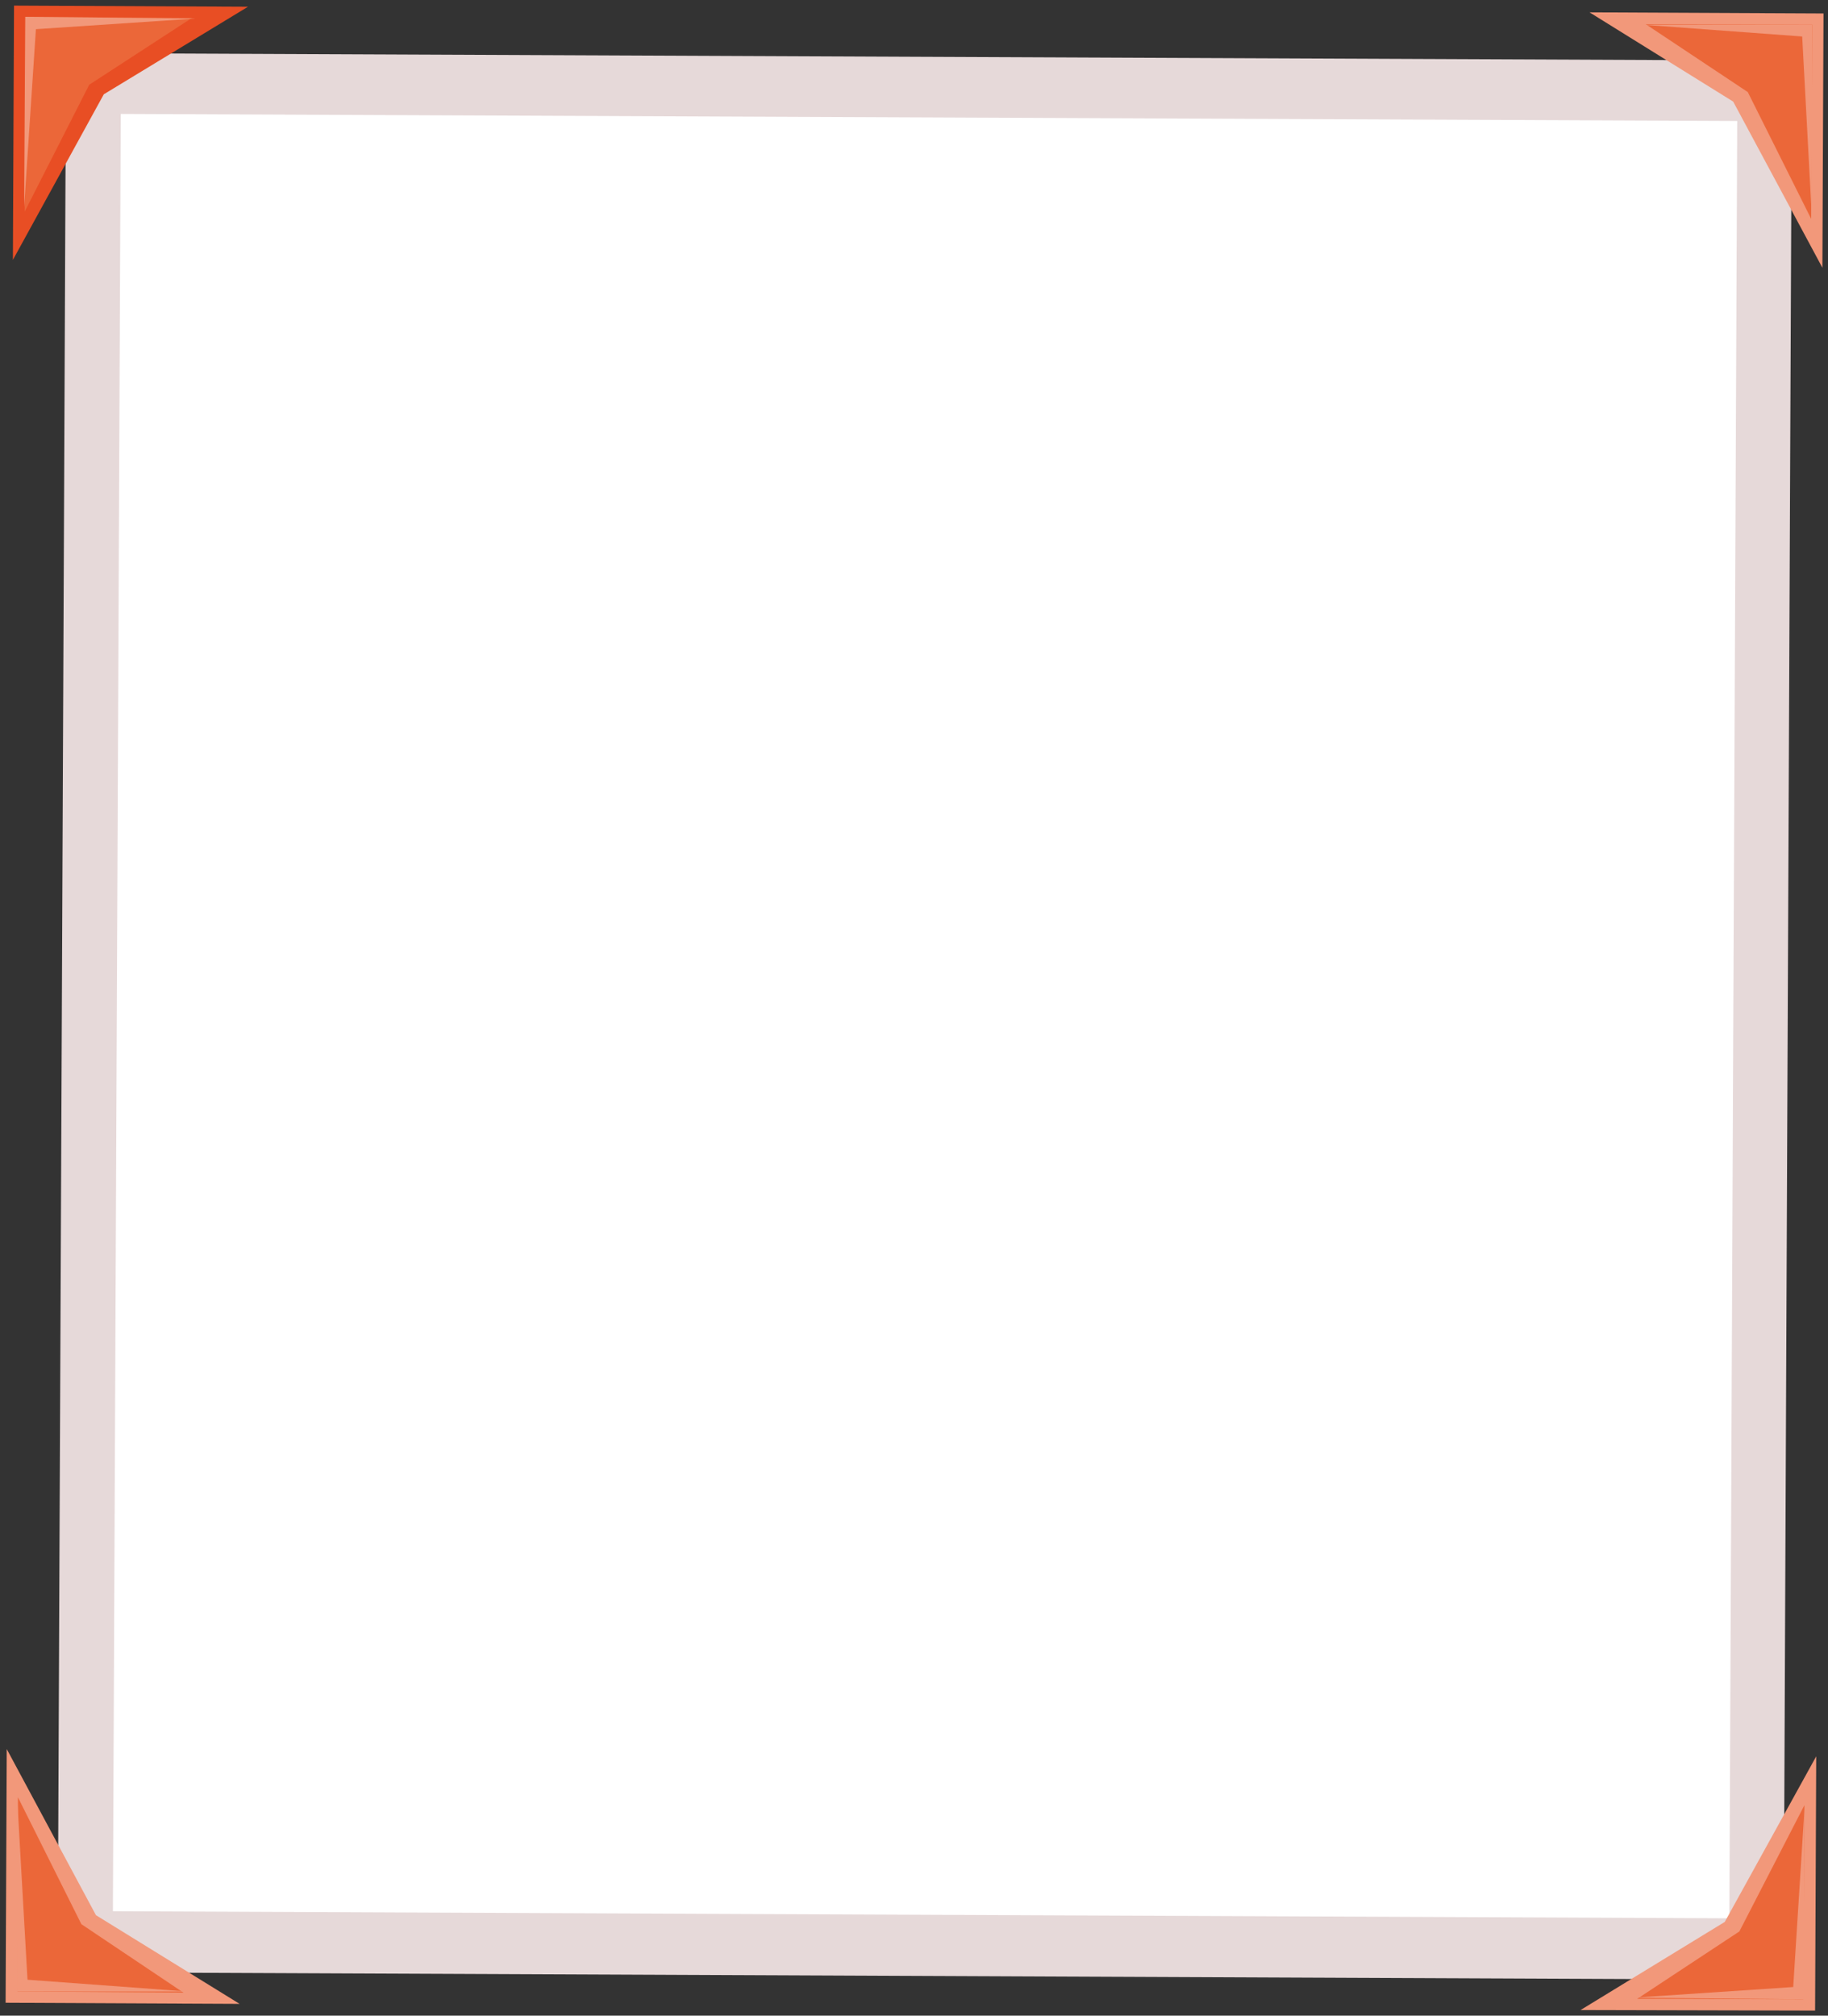 <?xml version="1.0" encoding="utf-8"?>
<!-- Generator: Adobe Illustrator 24.2.3, SVG Export Plug-In . SVG Version: 6.00 Build 0)  -->
<svg version="1.1" id="Capa_1" xmlns="http://www.w3.org/2000/svg" xmlns:xlink="http://www.w3.org/1999/xlink" x="0px" y="0px"
	 viewBox="0 0 325.8 359.1" style="enable-background:new 0 0 325.8 359.1;" xml:space="preserve">
<rect x="0" y="0" width="325.8" height="359.1" fill="#333333" stroke="none"/>
<style type="text/css">
	.st0{fill:#E6D9D9;}
	.st1{fill:#FFFFFF;}
	.st2{fill:#F2987A;}
	.st3{fill:#EB6739;}
	.st4{fill:#E84E24;}
</style>
<g>
	
		<rect x="-6.1" y="27.2" transform="matrix(4.366959e-03 -1 1 4.366959e-03 -16.899 345.137)" class="st0" width="341.9" height="307.6"/>
	
		<rect x="4.8" y="37" transform="matrix(4.366959e-03 -1 1 4.366959e-03 -16.899 345.136)" class="st1" width="320.2" height="288.1"/>
	<polygon class="st2" points="1,356.8 42.7,357 17.1,341.2 1.2,311.6 	"/>
	<polygon class="st3" points="3.2,320.2 3.1,354.8 32.7,355 14.5,342.8 	"/>
	<polygon class="st2" points="3.1,321 3,354.8 33.4,354.8 4.9,352.7 	"/>
	<polygon class="st2" points="307.4,342.4 281.7,358.1 323.5,358.2 323.7,312.9 	"/>
	<polygon class="st3" points="321.6,321.6 321.4,356.2 291.8,356.1 310,344.1 	"/>
	<polygon class="st2" points="321.6,322.4 321.5,356.2 291.1,355.9 319.6,354 	"/>
	<polygon class="st2" points="325,2.4 283.3,2.2 308.9,18.1 324.8,47.7 	"/>
	<polygon class="st3" points="322.8,39 323,4.4 293.3,4.3 311.5,16.4 	"/>
	<polygon class="st2" points="322.9,38.2 323,4.4 292.7,4.4 321.2,6.5 	"/>
	<polygon class="st4" points="2.5,1 2.3,46.3 18.5,16.8 44.2,1.2 	"/>
	<polygon class="st3" points="4.4,37.7 4.6,3 34.2,3.2 15.9,15.1 	"/>
	<polygon class="st2" points="4.3,36.9 4.5,3 34.9,3.3 6.4,5.2 	"/>
</g>
</svg>
